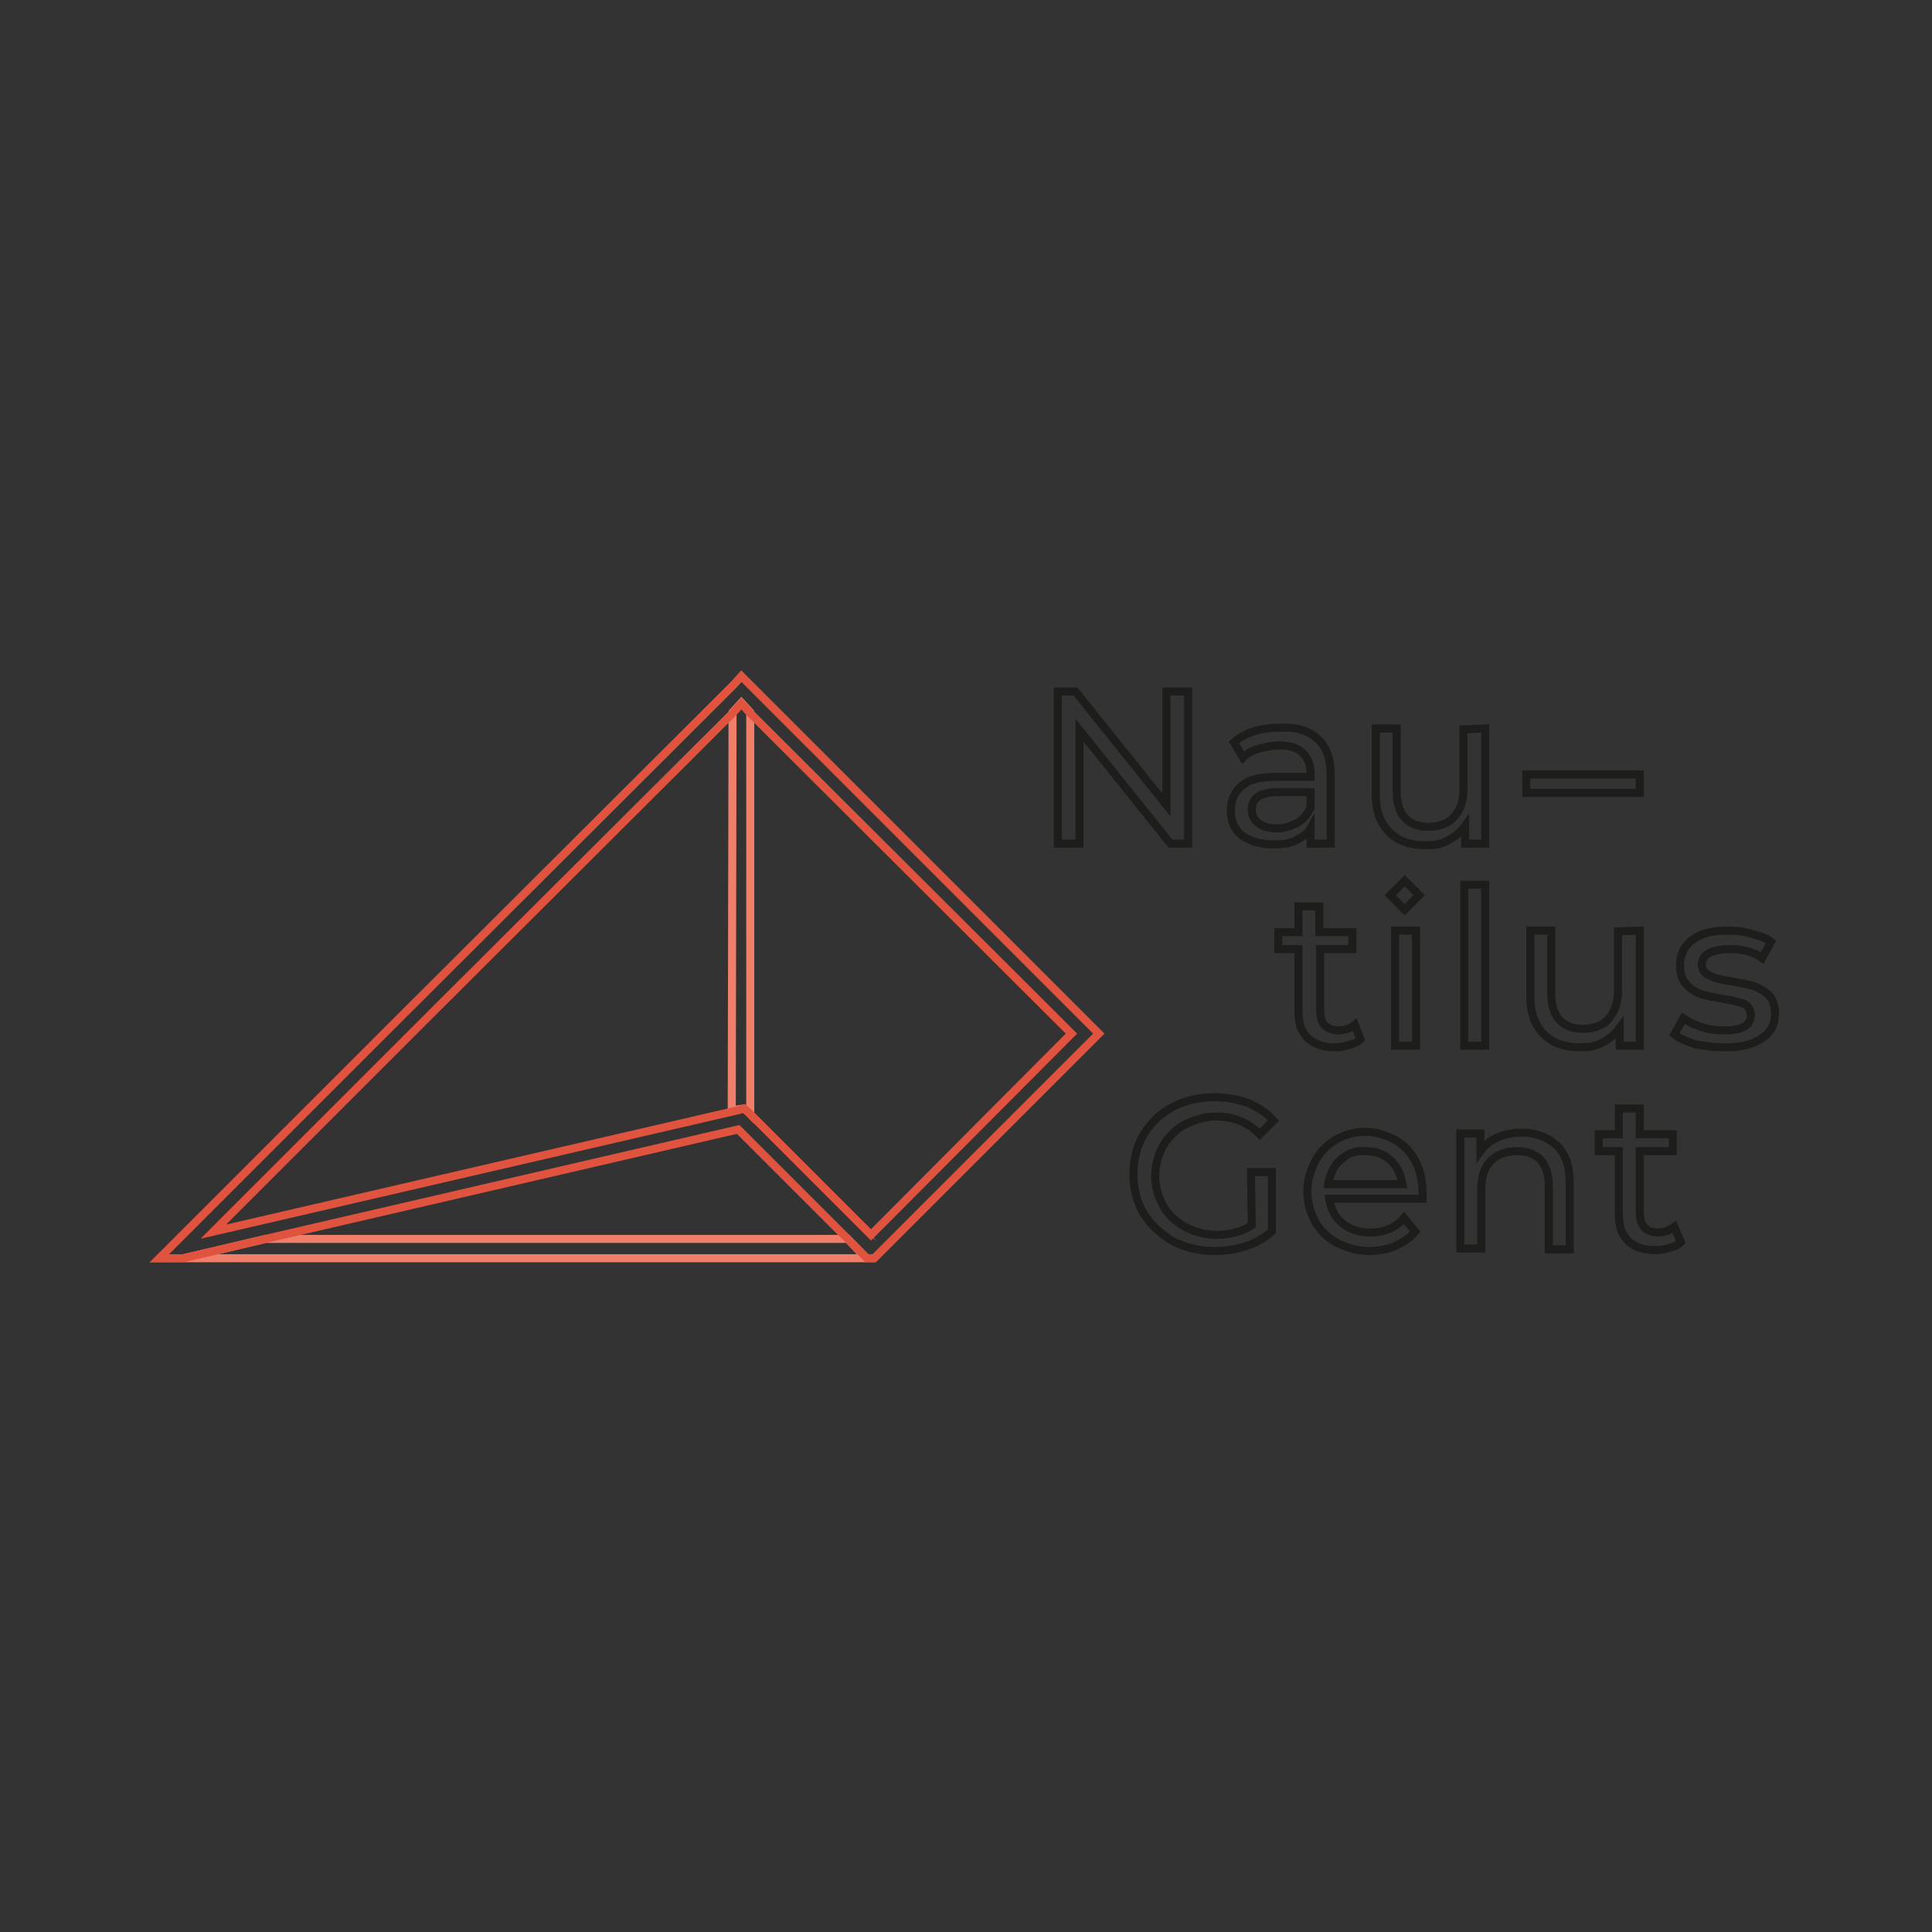 <?xml version="1.0" encoding="utf-8"?>
<!-- Generator: Adobe Illustrator 22.1.0, SVG Export Plug-In . SVG Version: 6.00 Build 0)  -->
<svg version="1.1" id="Layer_1" xmlns="http://www.w3.org/2000/svg" xmlns:xlink="http://www.w3.org/1999/xlink" x="0px" y="0px"
	 viewBox="0 0 240 240" style="enable-background:new 0 0 240 240;" xml:space="preserve">
<rect x="0" y="0" width="240" height="240" fill="#333333" stroke="none"/>
<style type="text/css">
	.st0{fill:#FFFFFF;}
	.st1{fill:none;stroke:#EF7F6A;stroke-miterlimit:10;}
	.st2{fill:none;stroke:#E0533F;stroke-miterlimit:10;}
	.st3{fill:none;stroke:#1D1D1B;stroke-miterlimit:10;}
</style>
<g>
	<polygon class="st0" points="93.2,138.4 93.2,88.5 133.2,128.4 93.2,88.5 	"/>
	<polygon class="st0" points="136.5,128.4 93.3,85.2 93.3,85.2 	"/>
	<polygon class="st0" points="91,88.5 91,88.5 90.9,138 90.9,138 	"/>
	<path class="st0" d="M91,88.5l-37,36.9L91,88.5z"/>
	<path class="st0" d="M91,85.2l-41.8,41.7L91,85.2z"/>
	<polygon class="st1" points="91,88.5 90.9,138 91.7,137.8 91.7,137.8 92.4,137.7 92.9,138.1 93.2,138.4 93.2,88.5 92.1,87.3 
		91,88.5 	"/>
	<polygon class="st0" points="92.1,84 93.3,85.2 93.3,85.2 92.1,84 91,85.2 91,85.2 	"/>
	<polygon class="st0" points="33,153.9 33,153.9 91.7,140.3 	"/>
	<polygon class="st0" points="26.5,152.9 26.5,152.9 90.9,138 90.9,138 	"/>
	<polygon class="st0" points="90.9,138 90.9,138 90.9,138 	"/>
	<polygon class="st1" points="33,153.9 33,153.9 22.8,156.3 107.6,156.3 105.3,153.9 	"/>
	<polygon class="st0" points="90.9,138 90.9,138 91.7,137.8 91.7,137.8 	"/>
	<path class="st0" d="M93.2,138.4l14.9,14.9L93.2,138.4z"/>
	<path class="st0" d="M93.2,138.4L93.2,138.4L93.2,138.4z"/>
	<polygon class="st0" points="90.9,138 90.9,139 90.9,139.4 	"/>
	<polygon class="st0" points="108.2,153.4 93.2,138.4 108.9,154.2 108.9,154.2 	"/>
	<polygon class="st0" points="91.7,140.3 105.3,153.9 107.6,156.3 107.6,156.3 	"/>
	<path class="st2" d="M93.3,85.2L92.1,84L91,85.2l-41.8,41.7l-29.4,29.4h2.9h0.1l10.2-2.4l58.7-13.6l13.6,13.6l2.4,2.4h0.5h0.4
		l1.2-1.2l26.7-26.7L93.3,85.2z M108.2,153.4l-14.9-14.9l-0.4-0.4l-0.5-0.4l-0.6,0.2l-0.9,0.2l-64.4,14.9l27.5-27.5l37-36.9l1.1-1.2
		l1.1,1.2l39.9,39.8L108.2,153.4z"/>
	<g>
		<g>
			<path class="st3" d="M147.6,85.9v18.9h-2.2l-11.3-14.1v14.1h-2.7V85.9h2.2l11.3,14.1V85.9H147.6z"/>
			<path class="st3" d="M163.7,91.8c1.1,1,1.6,2.5,1.6,4.4v8.6h-2.5v-1.9c-0.4,0.7-1.1,1.1-1.8,1.5c-0.8,0.4-1.8,0.5-2.8,0.5
				c-1.6,0-2.9-0.4-3.9-1.1c-1-0.8-1.4-1.8-1.4-3.1c0-1.2,0.4-2.3,1.4-3.1c0.9-0.8,2.4-1.1,4.4-1.1h4.1V96c0-1.1-0.4-1.9-1-2.5
				c-0.6-0.6-1.6-0.9-2.9-0.9c-0.9,0-1.7,0.2-2.5,0.4s-1.5,0.6-2,1.1l-1.1-1.9c0.7-0.6,1.6-1.1,2.6-1.4s2.1-0.4,3.2-0.4
				C161.2,90.3,162.6,90.8,163.7,91.8z M161.2,102.2c0.7-0.4,1.2-1.1,1.6-1.8v-2h-4c-2.2,0-3.3,0.7-3.3,2.2c0,0.7,0.3,1.3,0.9,1.7
				c0.5,0.4,1.3,0.6,2.3,0.6C159.6,102.9,160.4,102.6,161.2,102.2z"/>
			<path class="st3" d="M184.5,90.5v14.3H182v-2.2c-0.5,0.7-1.2,1.3-2.1,1.8s-1.8,0.6-2.8,0.6c-1.9,0-3.4-0.5-4.5-1.6
				c-1.1-1.1-1.7-2.6-1.7-4.7v-8.2h2.6v7.9c0,1.4,0.4,2.5,1,3.2c0.7,0.7,1.6,1.1,2.9,1.1c1.4,0,2.5-0.4,3.2-1.2
				c0.8-0.8,1.2-2,1.2-3.5v-7.4L184.5,90.5L184.5,90.5z"/>
			<path class="st3" d="M189.6,96.2h14.1v2.3h-14.1V96.2z"/>
		</g>
		<g>
			<path class="st3" d="M169,129.1c-0.4,0.4-0.9,0.6-1.4,0.7c-0.5,0.2-1.1,0.3-1.8,0.3c-1.4,0-2.5-0.4-3.3-1.1
				c-0.8-0.8-1.2-1.8-1.2-3.3v-7.8h-2.5v-2.1h2.5v-3.2h2.6v3.2h4.1v2.1H164v7.7c0,0.8,0.2,1.4,0.6,1.8c0.4,0.4,1,0.6,1.7,0.6
				c0.8,0,1.5-0.3,2-0.7L169,129.1z"/>
			<path class="st3" d="M173.3,115.6h2.6v14.3h-2.6V115.6z M176.3,111.2l-1.8,1.8l-1.8-1.8l1.8-1.8L176.3,111.2z"/>
			<path class="st3" d="M181.9,109.9h2.6v20h-2.6V109.9z"/>
			<path class="st3" d="M203.7,115.6v14.3h-2.5v-2.2c-0.5,0.7-1.2,1.3-2.1,1.8s-1.8,0.6-2.8,0.6c-1.9,0-3.4-0.5-4.5-1.6
				c-1.1-1.1-1.7-2.6-1.7-4.7v-8.2h2.6v7.9c0,1.4,0.4,2.5,1,3.2c0.7,0.7,1.6,1.1,2.9,1.1c1.4,0,2.5-0.4,3.2-1.2s1.2-2,1.2-3.5v-7.4
				L203.7,115.6L203.7,115.6z"/>
			<path class="st3" d="M210.5,129.7c-1.1-0.4-1.9-0.7-2.5-1.2l1.1-2c0.6,0.4,1.4,0.8,2.3,1.1c0.9,0.3,1.8,0.4,2.7,0.4
				c2.3,0,3.4-0.6,3.4-1.9c0-0.4-0.2-0.8-0.4-1.1c-0.3-0.3-0.7-0.4-1.1-0.5s-1.1-0.3-1.9-0.4c-1.1-0.2-2.1-0.4-2.8-0.6
				c-0.7-0.3-1.3-0.6-1.8-1.2c-0.5-0.5-0.8-1.3-0.8-2.4c0-1.3,0.5-2.4,1.6-3.2c1.1-0.8,2.5-1.1,4.4-1.1c1,0,1.9,0.1,2.9,0.4
				c1,0.3,1.8,0.5,2.4,1l-1.1,2c-1.1-0.8-2.5-1.1-4.1-1.1c-1.1,0-1.9,0.2-2.5,0.5s-0.9,0.9-0.9,1.4c0,0.4,0.2,0.9,0.5,1.1
				c0.4,0.3,0.7,0.4,1.2,0.6c0.4,0.1,1.1,0.3,2,0.4c1.1,0.2,2.1,0.4,2.8,0.6c0.7,0.3,1.3,0.6,1.8,1.1c0.5,0.5,0.8,1.3,0.8,2.3
				c0,1.3-0.5,2.4-1.7,3.1c-1.1,0.8-2.6,1.1-4.6,1.1C212.7,130.1,211.5,129.9,210.5,129.7z"/>
		</g>
		<g>
			<path class="st3" d="M155.4,145.6h2.6v7.4c-1,0.8-2,1.4-3.2,1.8c-1.2,0.4-2.5,0.6-3.9,0.6c-1.9,0-3.6-0.4-5.2-1.2
				c-1.5-0.9-2.7-2-3.6-3.4c-0.9-1.5-1.3-3.2-1.3-4.9c0-1.8,0.4-3.5,1.3-5c0.9-1.5,2.1-2.6,3.6-3.4c1.6-0.8,3.2-1.2,5.2-1.2
				c1.5,0,2.9,0.3,4.1,0.7c1.2,0.5,2.3,1.2,3.2,2.2l-1.7,1.7c-1.5-1.5-3.3-2.2-5.4-2.2c-1.4,0-2.7,0.4-3.9,1s-2,1.5-2.7,2.6
				c-0.6,1.1-1,2.4-1,3.8c0,1.4,0.4,2.6,1,3.7c0.6,1.1,1.6,2,2.7,2.6c1.1,0.6,2.5,1,3.9,1c1.7,0,3.2-0.4,4.4-1.2L155.4,145.6
				L155.4,145.6z"/>
			<path class="st3" d="M176.7,148.9h-11.6c0.2,1.2,0.7,2.3,1.7,3.1c1,0.8,2.1,1.1,3.5,1.1c1.7,0,3.1-0.6,4.1-1.8l1.4,1.7
				c-0.6,0.8-1.5,1.3-2.5,1.8c-1,0.4-2,0.6-3.2,0.6c-1.5,0-2.8-0.4-4-1c-1.1-0.6-2.1-1.5-2.7-2.6s-1-2.4-1-3.8c0-1.4,0.4-2.6,1-3.8
				c0.6-1.1,1.5-2,2.5-2.6s2.3-1,3.7-1s2.5,0.4,3.7,1c1.1,0.6,1.9,1.5,2.5,2.6c0.6,1.1,0.9,2.4,0.9,3.9
				C176.8,148.3,176.7,148.5,176.7,148.9z M166.5,144.1c-0.9,0.8-1.3,1.8-1.5,3h9.2c-0.2-1.2-0.6-2.2-1.5-3
				c-0.9-0.8-1.8-1.1-3.2-1.1C168.4,142.9,167.4,143.3,166.5,144.1z"/>
			<path class="st3" d="M193.4,142.3c1.1,1.1,1.6,2.6,1.6,4.7v8.2h-2.6v-7.9c0-1.4-0.4-2.5-1-3.2c-0.7-0.7-1.6-1.1-2.9-1.1
				c-1.4,0-2.5,0.4-3.3,1.2c-0.8,0.8-1.2,2-1.2,3.5v7.4h-2.6v-14.3h2.5v2.2c0.5-0.7,1.2-1.3,2.1-1.7c0.9-0.4,1.9-0.6,3.1-0.6
				C190.8,140.7,192.3,141.3,193.4,142.3z"/>
			<path class="st3" d="M208.8,154.3c-0.4,0.4-0.9,0.6-1.4,0.7c-0.5,0.2-1.1,0.3-1.8,0.3c-1.4,0-2.5-0.4-3.3-1.1
				c-0.8-0.8-1.2-1.8-1.2-3.3V143h-2.5v-2.1h2.5v-3.2h2.6v3.2h4.1v2.1h-4.1v7.7c0,0.8,0.2,1.4,0.6,1.8c0.4,0.4,1,0.6,1.7,0.6
				c0.8,0,1.5-0.3,2-0.7L208.8,154.3z"/>
		</g>
	</g>
</g>
</svg>
